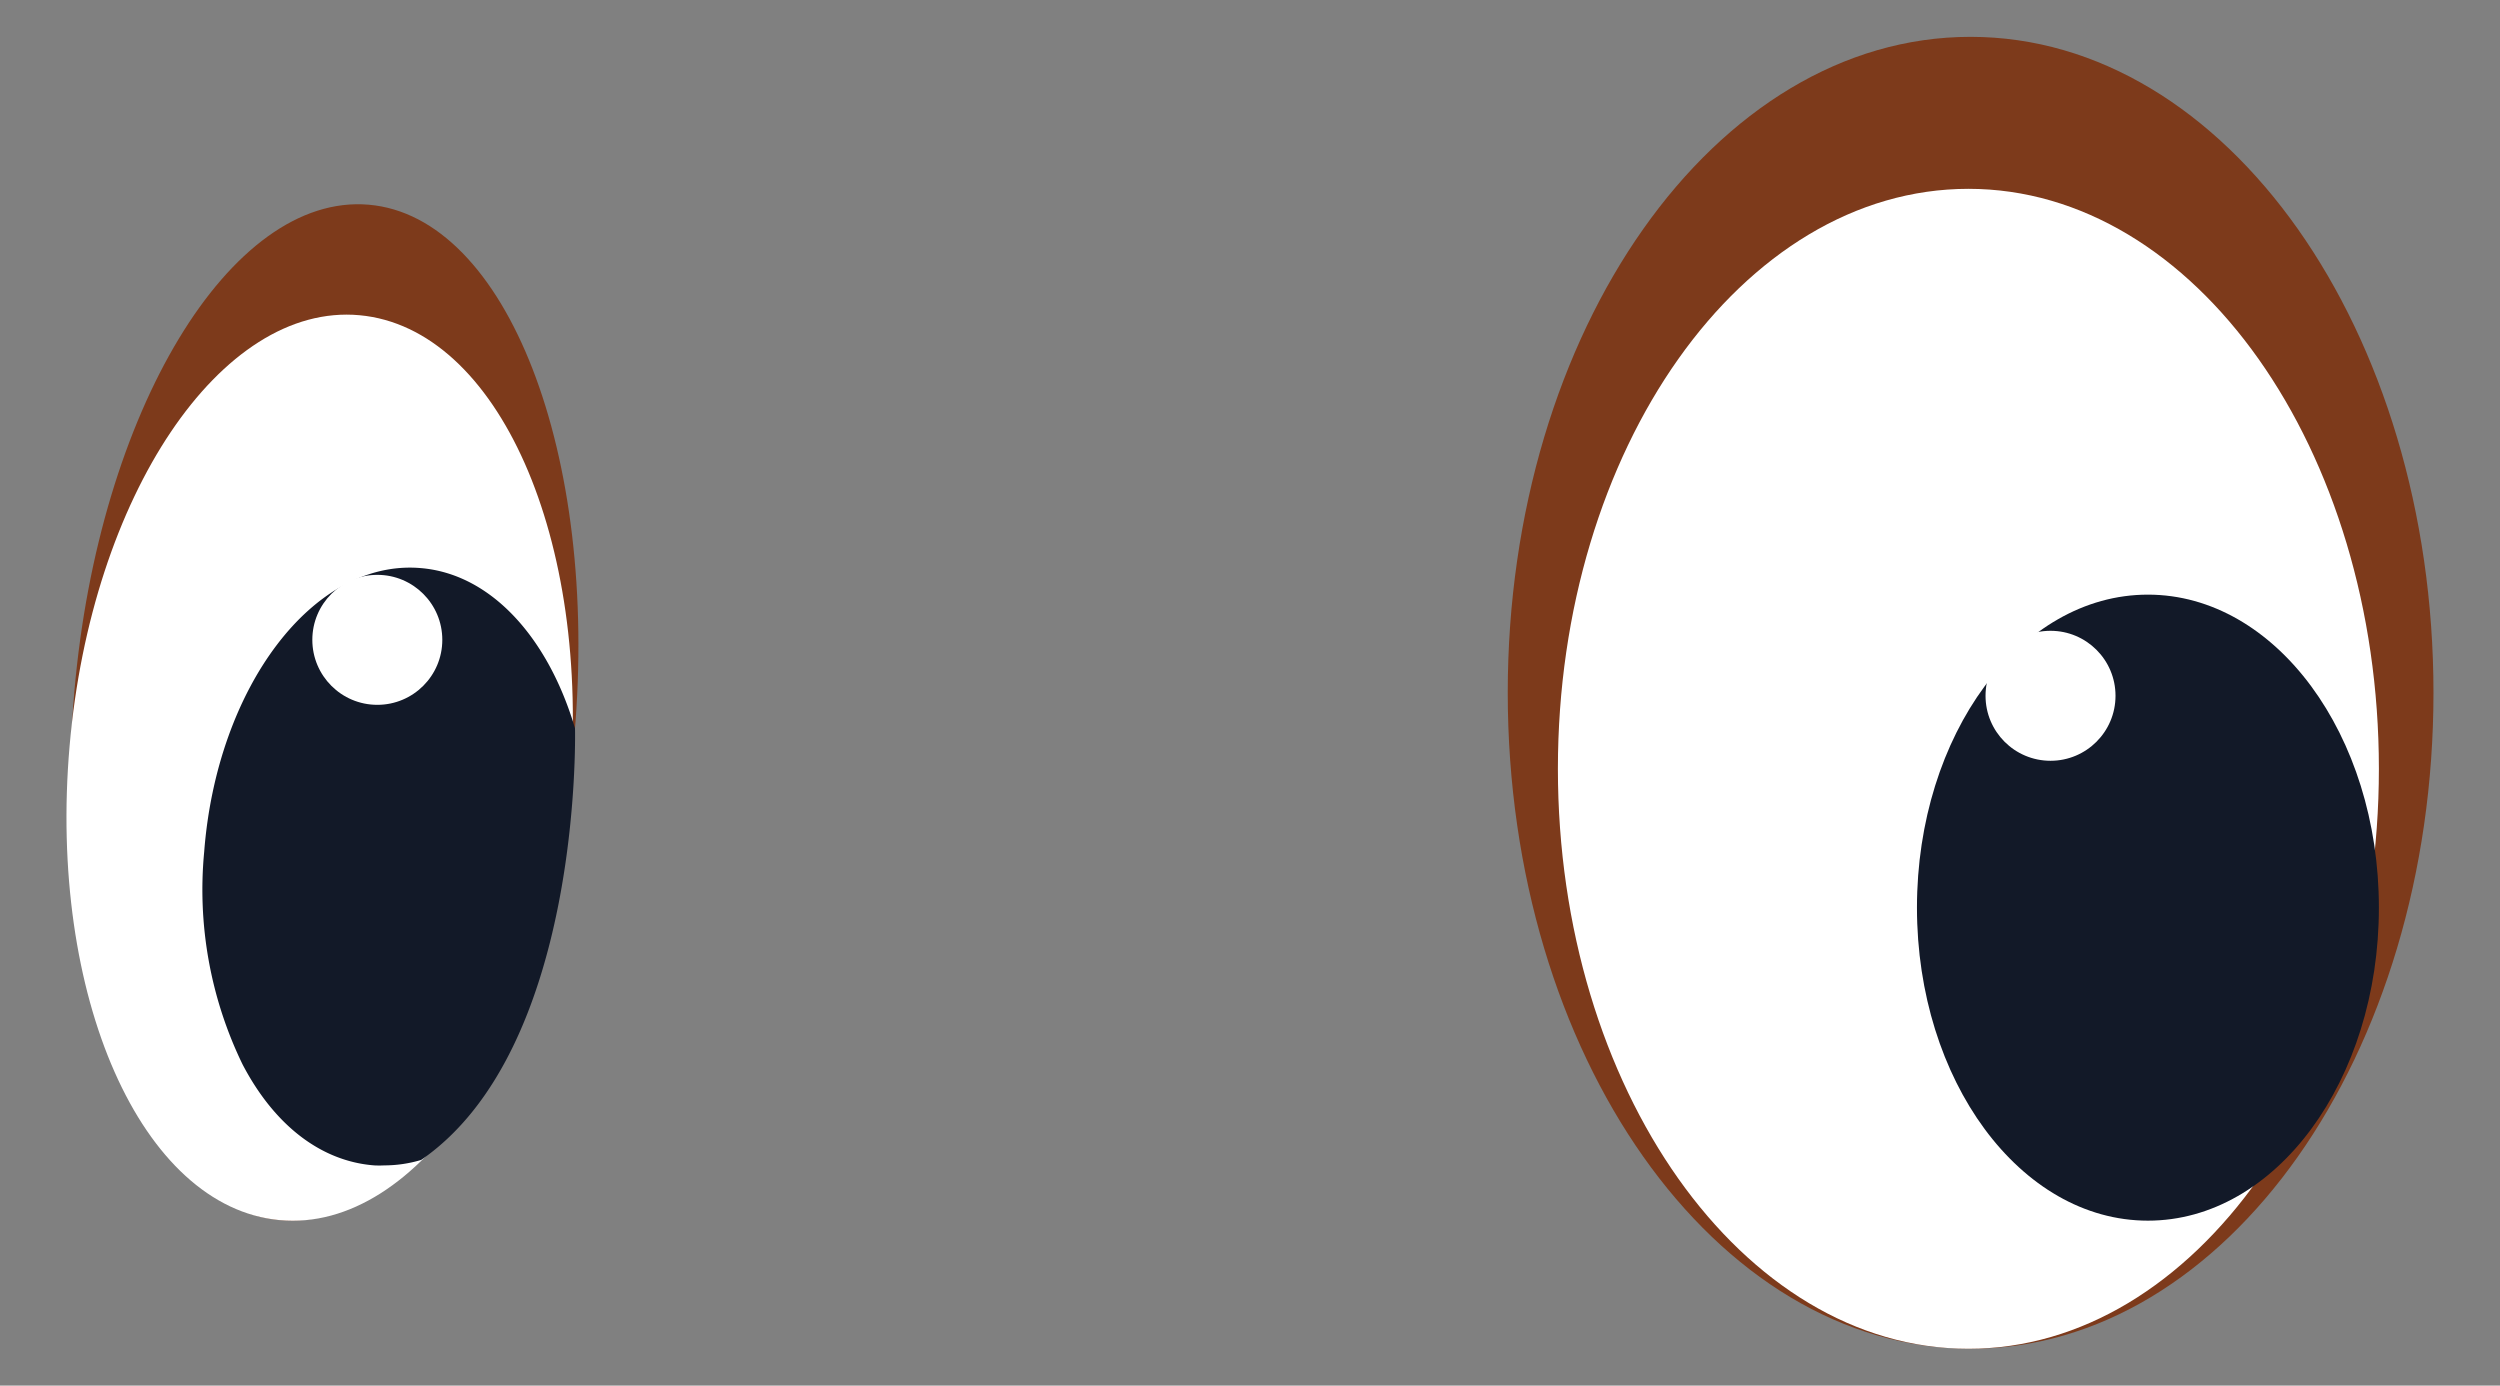 <svg id="e2d2d74e-0c01-4a16-a60e-904cdbbe158d" data-name="Layer 1" xmlns="http://www.w3.org/2000/svg" width="146.56" height="81.23" viewBox="0 0 146.56 81.23">
  <rect x="0" y="0" width="146.56" height="81.23" fill="#808080" stroke="none"/>
  <defs>
    <style>
      .a82e6857-f8d5-47b4-8a3c-dfef901262eb {
        fill: #7d3a1b;
      }

      .a67f52f9-064b-46f5-9a56-569f1ecb7e24 {
        fill: #fff;
      }

      .b99a9656-56c4-4103-8cb1-f6af6ef40453 {
        fill: #121928;
      }
    </style>
  </defs>
  <g>
    <g>
      <path class="a82e6857-f8d5-47b4-8a3c-dfef901262eb" d="M142.66,40.61c0,21.24-12.15,38.46-27.14,38.46S88.39,61.85,88.39,40.61,100.54,2.16,115.52,2.16,142.66,19.38,142.66,40.61Z"/>
      <path class="a67f52f9-064b-46f5-9a56-569f1ecb7e24" d="M115.4,79.07c-13.27,0-24.07-15.27-24.07-34s10.8-34,24.07-34,24.06,15.27,24.06,34S128.67,79.07,115.4,79.07Z"/>
    </g>
    <ellipse class="b99a9656-56c4-4103-8cb1-f6af6ef40453" cx="125.92" cy="53.21" rx="13.54" ry="18.35"/>
    <circle class="a67f52f9-064b-46f5-9a56-569f1ecb7e24" cx="120.21" cy="40.79" r="3.81"/>
    <g>
      <g>
        <path class="a82e6857-f8d5-47b4-8a3c-dfef901262eb" d="M33.68,43.05c-1.43,16.43-9.15,29.18-17.25,28.48s-13.5-14.6-12.07-31S13.51,11.31,21.61,12,35.11,26.62,33.68,43.05Z"/>
        <path class="a67f52f9-064b-46f5-9a56-569f1ecb7e24" d="M33.4,46.28c-1.28,14.65-8.87,26-17,25.25S2.81,58.37,4.08,43.73s8.87-26,17-25.25S34.67,31.63,33.4,46.28Z"/>
      </g>
      <g>
        <path class="a67f52f9-064b-46f5-9a56-569f1ecb7e24" d="M25.26,48.52a3.14,3.14,0,1,1-3.14-3A3.06,3.06,0,0,1,25.26,48.52Z"/>
        <path class="a67f52f9-064b-46f5-9a56-569f1ecb7e24" d="M20.37,62.05A1.35,1.35,0,1,1,19,60.77,1.32,1.32,0,0,1,20.37,62.05Z"/>
        <path class="b99a9656-56c4-4103-8cb1-f6af6ef40453" d="M33.71,42.7h0c-1.57-5.32-4.94-9.08-9.09-9.4-6.27-.5-11.91,7-12.65,16.64A23.44,23.44,0,0,0,14.22,62.4c1.87,3.58,4.61,5.68,7.72,5.92a5.68,5.68,0,0,0,.59,0A7.53,7.53,0,0,0,24.69,68C34.05,61.53,33.72,43.29,33.71,42.7Z"/>
      </g>
      <circle class="a67f52f9-064b-46f5-9a56-569f1ecb7e24" cx="22.12" cy="37.51" r="3.81"/>
    </g>
  </g>
</svg>
